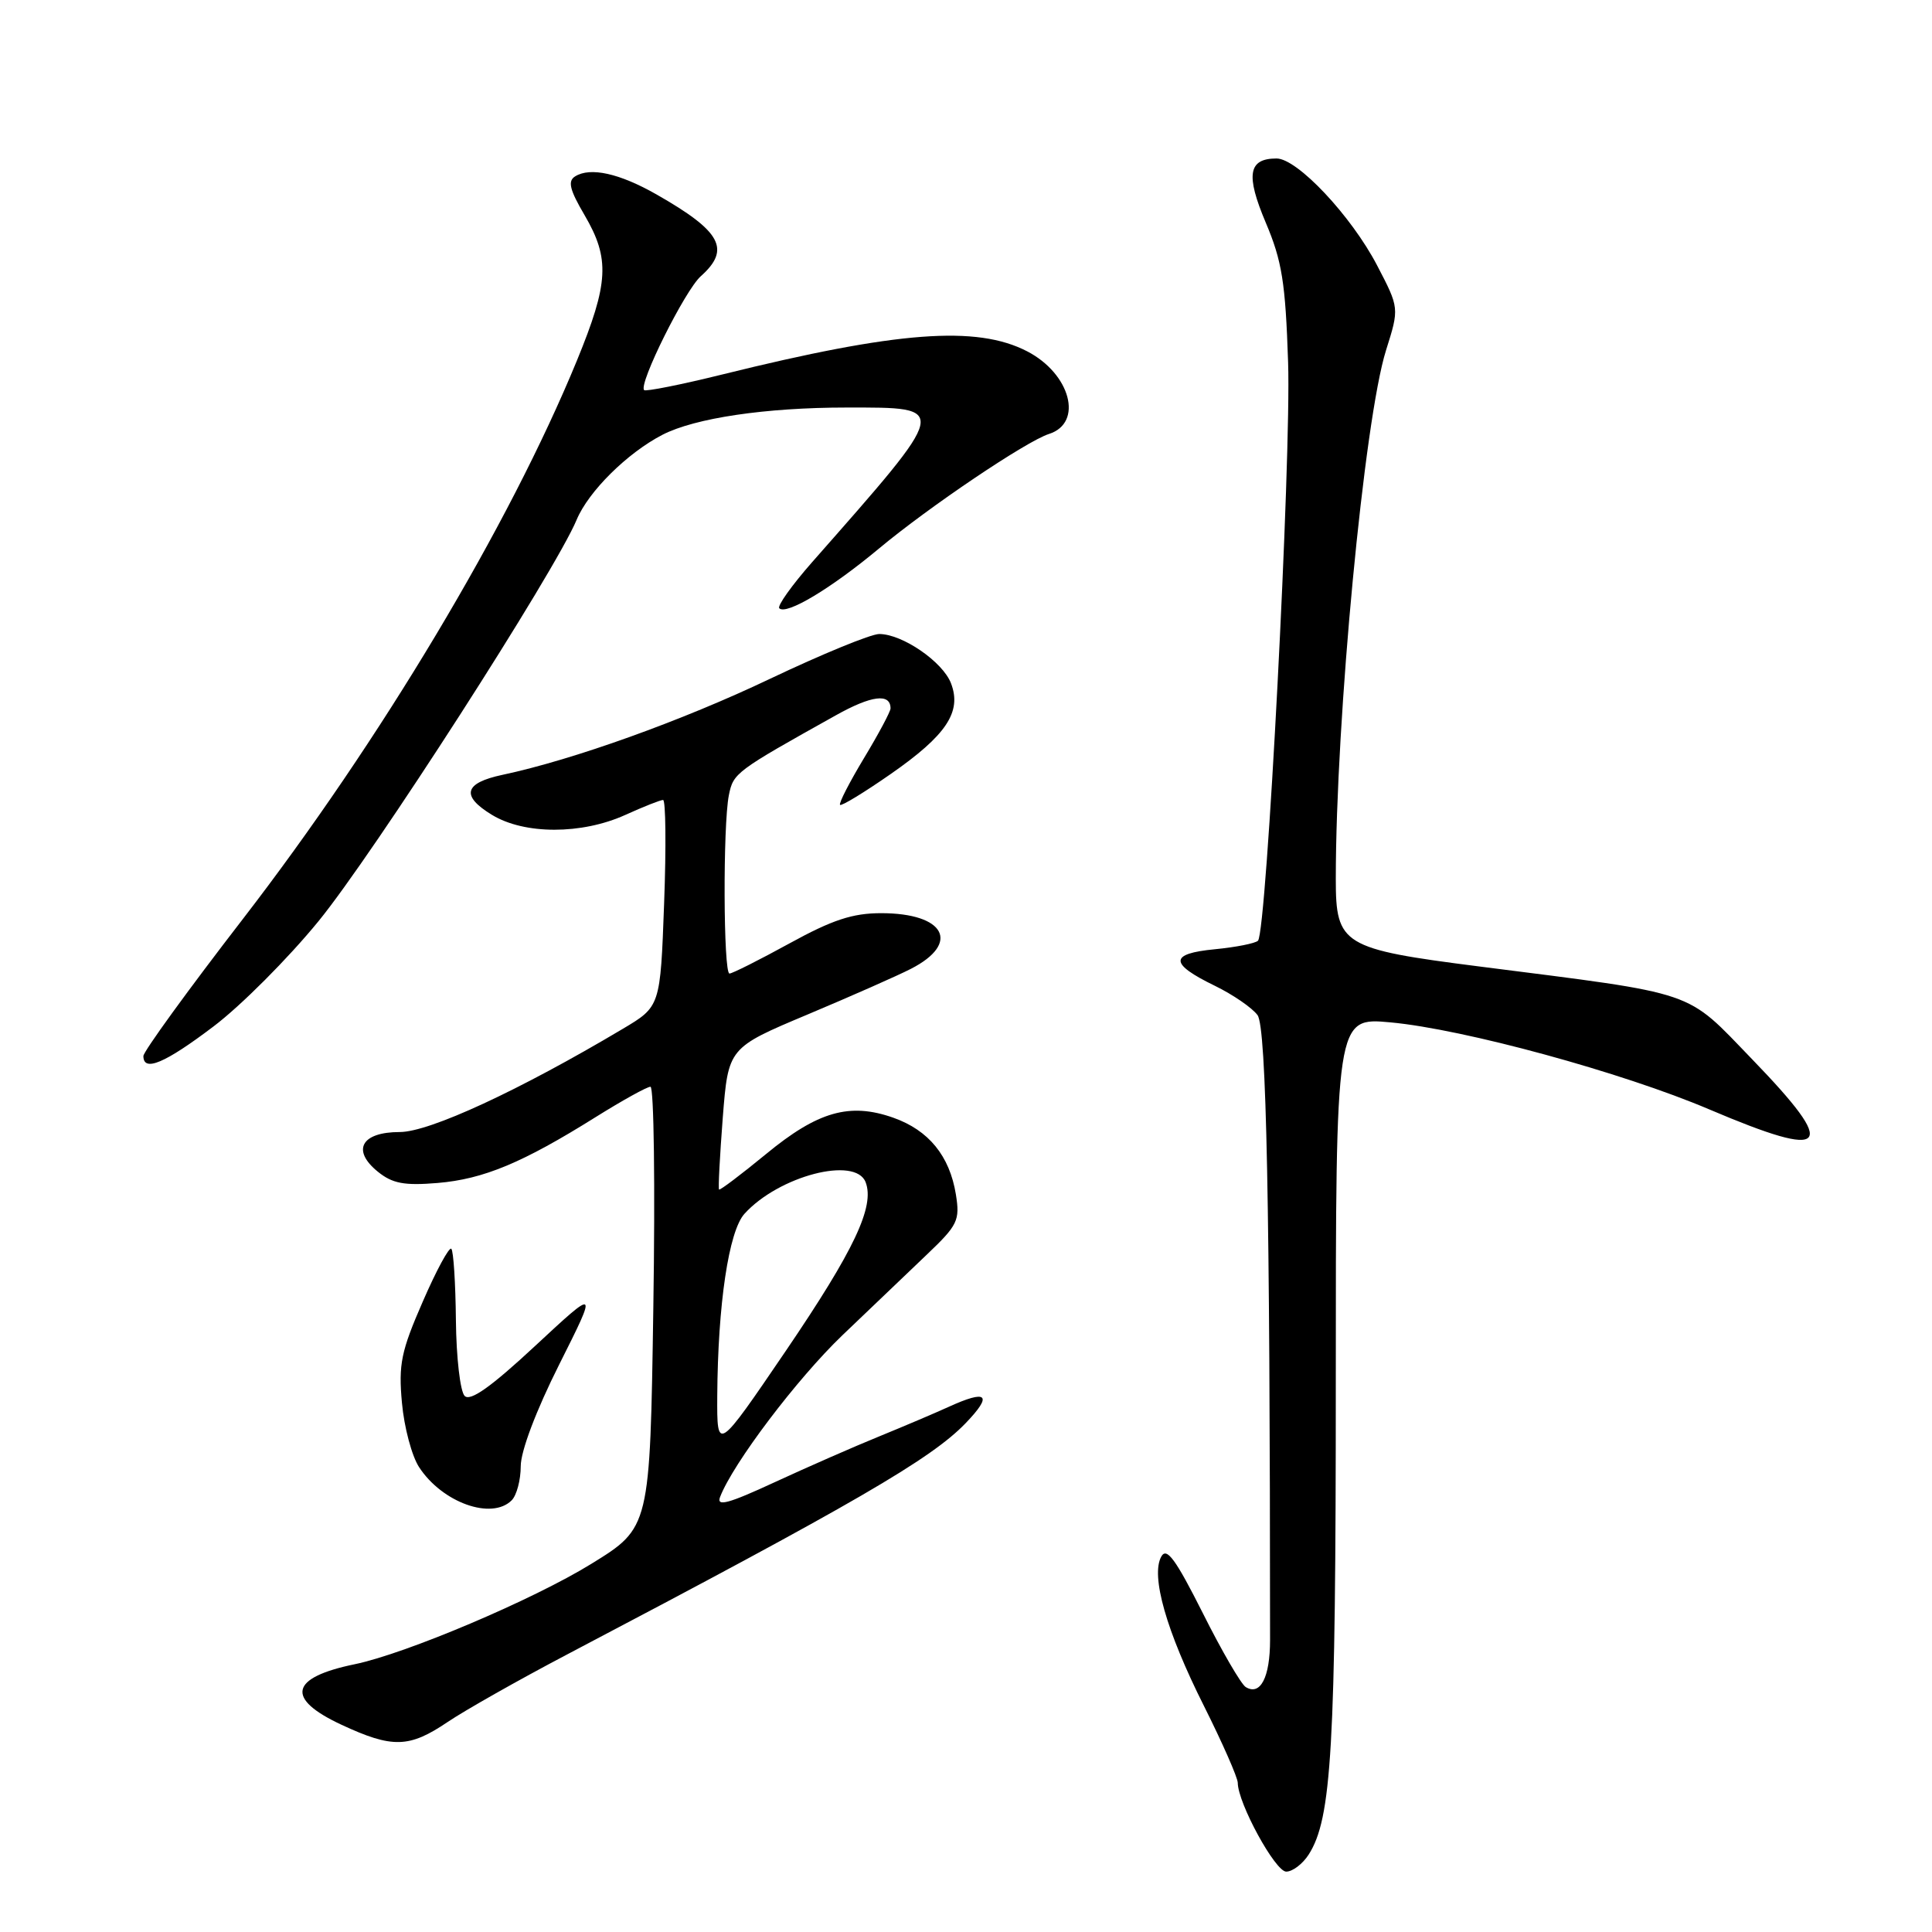 <?xml version="1.0" encoding="UTF-8" standalone="no"?>
<!DOCTYPE svg PUBLIC "-//W3C//DTD SVG 1.1//EN" "http://www.w3.org/Graphics/SVG/1.1/DTD/svg11.dtd" >
<svg xmlns="http://www.w3.org/2000/svg" xmlns:xlink="http://www.w3.org/1999/xlink" version="1.1" viewBox="0 0 256 256">
 <g >
 <path fill="currentColor"
d=" M 173.40 245.75 C 176.46 240.98 177.00 231.68 177.00 183.21 C 177.00 134.80 177.00 134.80 184.25 135.47 C 193.99 136.37 214.98 142.10 226.51 147.01 C 242.45 153.79 243.72 152.30 232.17 140.36 C 223.21 131.09 225.29 131.80 196.00 128.06 C 177.88 125.75 177.00 125.21 177.00 116.50 C 177.00 95.27 180.77 55.57 183.66 46.40 C 185.42 40.82 185.42 40.82 182.47 35.16 C 179.04 28.59 171.90 21.00 169.15 21.00 C 165.40 21.00 165.04 23.17 167.72 29.50 C 169.87 34.57 170.33 37.43 170.68 48.00 C 171.11 60.83 167.84 123.49 166.69 124.65 C 166.33 125.00 163.77 125.51 160.98 125.78 C 154.92 126.36 154.92 127.68 160.97 130.62 C 163.37 131.79 165.92 133.54 166.63 134.51 C 167.81 136.12 168.28 159.86 168.29 217.30 C 168.29 222.26 167.01 224.74 165.06 223.54 C 164.45 223.16 161.88 218.75 159.37 213.73 C 155.77 206.58 154.59 204.97 153.88 206.25 C 152.45 208.80 154.55 216.14 159.52 226.03 C 161.98 230.94 164.00 235.53 164.01 236.23 C 164.03 238.94 168.98 248.00 170.43 248.00 C 171.27 248.00 172.60 246.99 173.40 245.75 Z  M 59.32 228.17 C 61.62 226.62 68.67 222.63 75.00 219.30 C 113.29 199.18 123.39 193.32 127.95 188.58 C 131.60 184.79 130.83 184.07 125.65 186.44 C 123.92 187.23 119.80 188.98 116.50 190.33 C 113.20 191.67 106.96 194.41 102.63 196.41 C 96.54 199.23 94.91 199.68 95.41 198.37 C 97.12 193.91 105.61 182.69 111.63 176.92 C 115.32 173.39 120.35 168.59 122.80 166.25 C 126.92 162.33 127.21 161.71 126.66 158.27 C 125.83 153.16 123.06 149.76 118.36 148.10 C 112.58 146.06 108.35 147.27 101.49 152.93 C 98.20 155.63 95.41 157.74 95.28 157.62 C 95.15 157.49 95.38 153.21 95.77 148.11 C 96.50 138.84 96.50 138.84 107.00 134.43 C 112.78 132.00 118.94 129.28 120.69 128.38 C 127.34 124.98 125.22 121.00 116.76 121.00 C 112.98 121.00 110.30 121.88 104.62 125.00 C 100.61 127.20 97.03 129.00 96.66 129.00 C 95.85 129.00 95.78 109.36 96.58 105.36 C 97.17 102.42 97.45 102.21 110.74 94.79 C 115.47 92.14 118.00 91.82 118.00 93.87 C 118.00 94.28 116.42 97.25 114.48 100.46 C 112.55 103.67 111.12 106.45 111.31 106.65 C 111.50 106.84 114.52 105.00 118.01 102.57 C 125.40 97.43 127.46 94.34 126.02 90.56 C 124.94 87.70 119.57 84.01 116.50 84.01 C 115.40 84.01 108.88 86.69 102.00 89.96 C 90.40 95.49 75.92 100.69 66.58 102.67 C 61.49 103.75 61.04 105.45 65.18 107.97 C 69.49 110.60 77.07 110.60 82.86 107.98 C 85.26 106.89 87.51 106.00 87.86 106.00 C 88.21 106.00 88.28 112.15 88.00 119.68 C 87.50 133.37 87.50 133.37 82.50 136.34 C 68.77 144.51 56.91 150.00 52.97 150.00 C 47.88 150.00 46.55 152.41 50.07 155.26 C 52.00 156.82 53.56 157.12 57.99 156.75 C 64.07 156.24 69.25 154.08 78.93 148.02 C 82.47 145.81 85.73 144.00 86.19 144.00 C 86.65 144.00 86.82 157.14 86.57 173.21 C 86.13 202.42 86.13 202.42 78.35 207.22 C 70.67 211.96 53.79 219.12 47.00 220.52 C 38.40 222.29 37.80 225.07 45.25 228.54 C 52.00 231.68 54.22 231.62 59.32 228.17 Z  M 67.80 198.80 C 68.46 198.14 69.00 196.11 69.00 194.28 C 69.00 192.29 71.03 186.91 74.10 180.80 C 79.20 170.64 79.20 170.64 70.91 178.34 C 65.05 183.79 62.32 185.72 61.57 184.97 C 60.98 184.38 60.46 179.87 60.41 174.94 C 60.36 170.02 60.09 165.75 59.80 165.47 C 59.52 165.19 57.81 168.34 56.01 172.49 C 53.15 179.04 52.79 180.77 53.26 185.88 C 53.55 189.11 54.57 192.95 55.54 194.42 C 58.61 199.11 65.15 201.45 67.80 198.80 Z  M 28.29 136.01 C 31.92 133.27 38.17 127.00 42.19 122.08 C 49.44 113.22 73.54 75.75 76.41 68.87 C 77.98 65.11 83.12 60.02 87.78 57.61 C 92.09 55.39 101.46 54.00 112.18 54.00 C 125.90 54.00 125.98 53.63 107.61 74.49 C 104.92 77.55 102.96 80.30 103.26 80.60 C 104.20 81.53 110.10 77.99 116.45 72.70 C 123.10 67.15 136.01 58.45 139.00 57.50 C 143.58 56.04 141.86 49.53 136.10 46.55 C 129.40 43.09 118.90 43.88 95.75 49.61 C 90.25 50.97 85.57 51.90 85.35 51.69 C 84.57 50.91 90.76 38.47 92.86 36.60 C 96.86 33.03 95.58 30.66 87.00 25.77 C 82.09 22.97 78.22 22.11 76.21 23.37 C 75.20 23.99 75.48 25.14 77.46 28.51 C 80.84 34.29 80.67 37.48 76.43 47.81 C 67.46 69.63 50.40 98.15 32.19 121.76 C 24.93 131.16 19.00 139.34 19.00 139.93 C 19.00 142.09 21.85 140.89 28.29 136.01 Z  M 95.04 184.96 C 95.12 172.81 96.56 163.15 98.64 160.84 C 103.18 155.82 113.36 153.16 114.70 156.65 C 115.93 159.86 113.19 165.65 104.15 178.96 C 95.00 192.41 95.00 192.41 95.04 184.96 Z "/>
</g>
</svg>